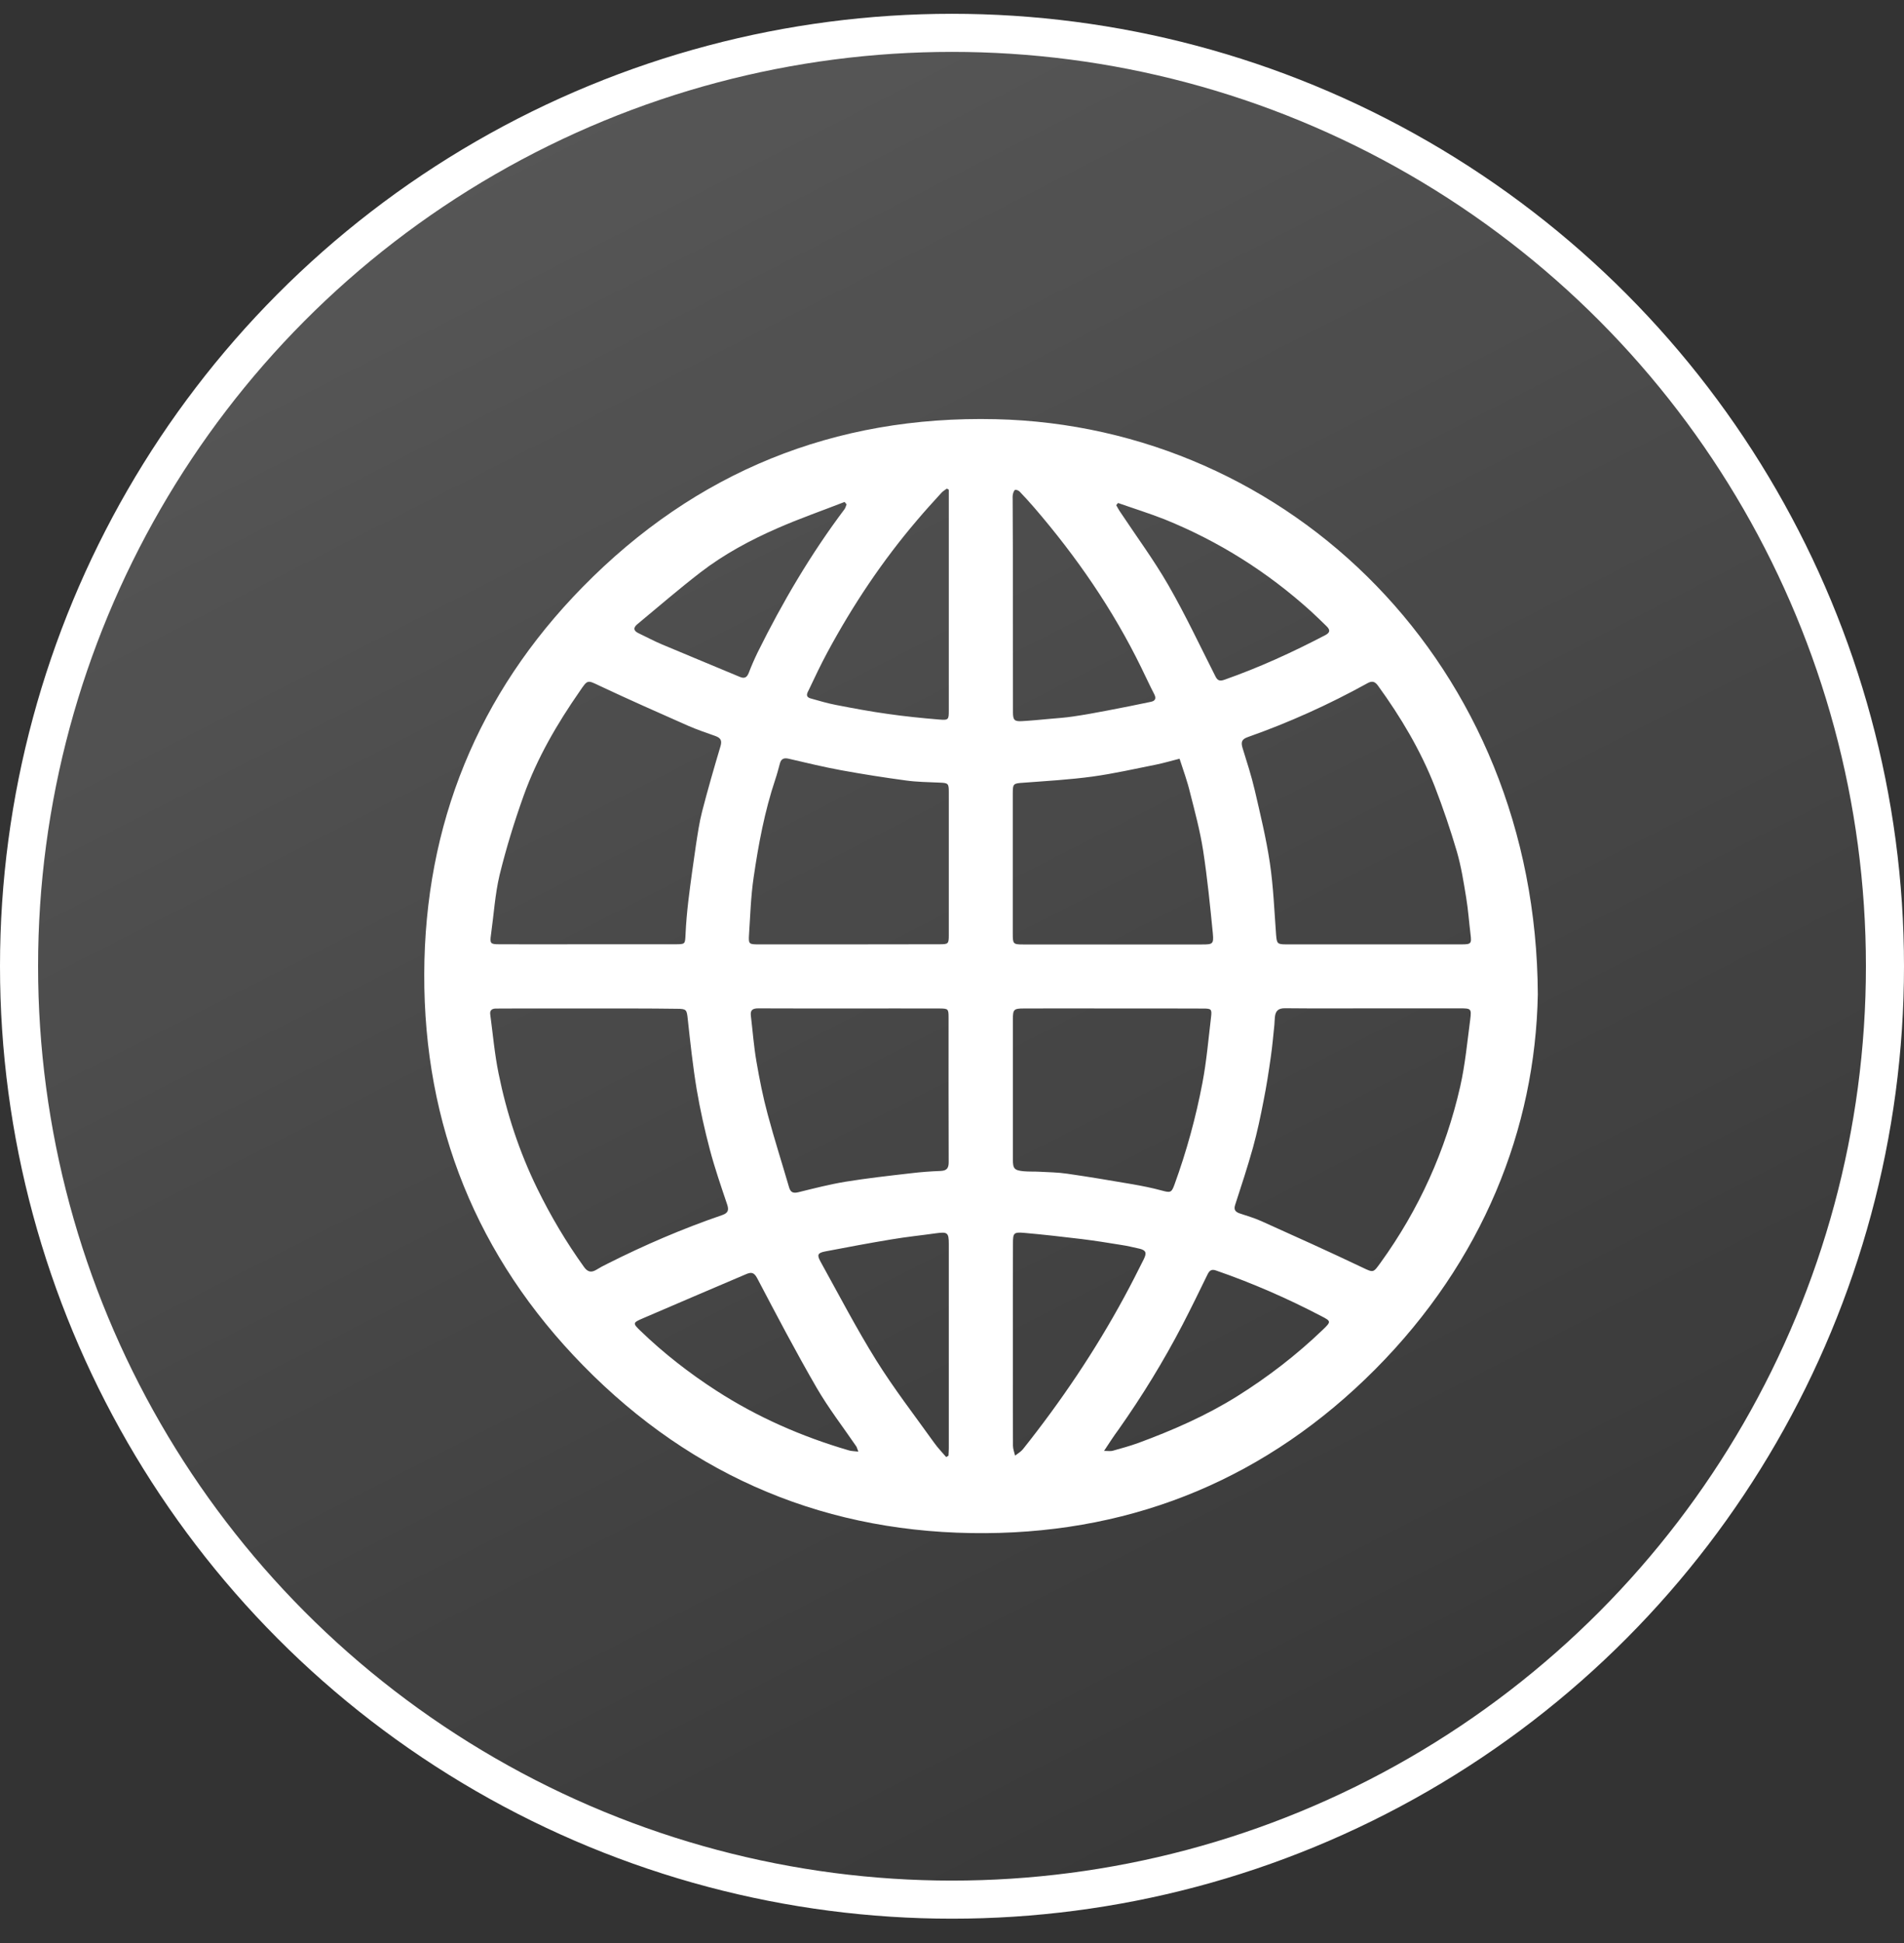 <svg width="50" height="51" viewBox="0 0 50 51" fill="none" xmlns="http://www.w3.org/2000/svg">
<rect x="0" y="0" width="50" height="51" fill="#333333" stroke="none"/>
<circle cx="25" cy="25.362" r="24.5" fill="url(#paint0_linear_3025_114)" fill-opacity="0.5" stroke="white"/>
<path d="M40.384 26.101C40.318 29.626 38.94 33.101 36.113 35.943C33.304 38.764 29.856 40.215 25.887 40.242C21.77 40.271 18.207 38.795 15.314 35.842C12.524 32.997 11.127 29.53 11.141 25.561C11.154 21.645 12.545 18.216 15.298 15.411C18.263 12.386 21.913 10.905 26.145 11.003C33.862 11.181 40.344 17.447 40.384 26.101ZM15.454 26.471C14.815 26.471 14.172 26.471 13.533 26.471C13.363 26.471 13.193 26.471 13.02 26.473C12.925 26.473 12.858 26.516 12.874 26.625C12.943 27.14 12.988 27.662 13.092 28.172C13.304 29.22 13.636 30.23 14.106 31.192C14.459 31.915 14.868 32.604 15.338 33.258C15.436 33.393 15.531 33.407 15.664 33.327C15.755 33.271 15.847 33.221 15.943 33.175C16.922 32.681 17.926 32.25 18.964 31.894C19.128 31.838 19.145 31.756 19.091 31.602C18.932 31.131 18.77 30.66 18.643 30.182C18.505 29.658 18.385 29.126 18.295 28.592C18.194 27.981 18.128 27.364 18.061 26.75C18.035 26.505 18.029 26.479 17.78 26.479C17.008 26.468 16.232 26.471 15.454 26.471ZM36.076 26.468C35.301 26.468 34.526 26.473 33.748 26.465C33.575 26.463 33.498 26.529 33.48 26.689C33.472 26.758 33.472 26.829 33.466 26.899C33.437 27.178 33.413 27.457 33.373 27.736C33.318 28.124 33.259 28.51 33.182 28.892C33.103 29.305 33.015 29.717 32.904 30.121C32.763 30.626 32.598 31.126 32.436 31.625C32.394 31.756 32.442 31.809 32.553 31.849C32.747 31.915 32.946 31.971 33.132 32.056C34.019 32.455 34.905 32.854 35.781 33.271C36.078 33.415 36.065 33.401 36.254 33.144C37.265 31.745 37.963 30.198 38.346 28.518C38.476 27.943 38.531 27.351 38.608 26.766C38.645 26.471 38.632 26.468 38.332 26.468C37.578 26.468 36.827 26.468 36.076 26.468ZM15.428 24.785C16.192 24.785 16.957 24.785 17.722 24.785C18 24.785 17.99 24.785 18.003 24.517C18.016 24.224 18.043 23.932 18.077 23.639C18.136 23.153 18.205 22.666 18.276 22.18C18.322 21.884 18.364 21.587 18.438 21.3C18.587 20.723 18.752 20.151 18.922 19.582C18.967 19.428 18.916 19.367 18.786 19.319C18.55 19.234 18.308 19.154 18.077 19.053C17.302 18.71 16.524 18.367 15.757 18.006C15.42 17.846 15.436 17.833 15.224 18.144C14.629 19 14.106 19.896 13.753 20.88C13.509 21.56 13.294 22.257 13.121 22.961C12.999 23.474 12.967 24.011 12.893 24.538C12.861 24.761 12.88 24.785 13.1 24.785C13.878 24.788 14.653 24.788 15.428 24.785ZM36.081 24.788C36.846 24.788 37.61 24.788 38.375 24.788C38.635 24.788 38.648 24.769 38.616 24.517C38.577 24.198 38.555 23.876 38.502 23.557C38.436 23.153 38.372 22.746 38.258 22.352C38.088 21.776 37.894 21.204 37.677 20.643C37.305 19.694 36.785 18.822 36.187 17.998C36.105 17.883 36.028 17.867 35.909 17.934C34.903 18.49 33.856 18.963 32.771 19.346C32.603 19.404 32.585 19.481 32.63 19.633C32.744 20 32.864 20.369 32.951 20.744C33.097 21.374 33.251 22.007 33.347 22.648C33.44 23.272 33.464 23.908 33.511 24.538C33.53 24.764 33.543 24.788 33.772 24.788C34.541 24.788 35.311 24.788 36.081 24.788ZM22.282 24.788C23.076 24.788 23.87 24.788 24.663 24.785C24.905 24.785 24.916 24.777 24.916 24.54C24.916 23.288 24.916 22.033 24.916 20.781C24.916 20.563 24.897 20.55 24.669 20.542C24.377 20.529 24.079 20.526 23.79 20.486C23.222 20.409 22.657 20.321 22.094 20.218C21.629 20.133 21.17 20.021 20.711 19.915C20.591 19.888 20.517 19.912 20.482 20.034C20.443 20.175 20.408 20.316 20.36 20.457C20.079 21.297 19.917 22.164 19.79 23.036C19.718 23.527 19.702 24.03 19.67 24.527C19.654 24.785 19.667 24.788 19.936 24.788C20.716 24.788 21.499 24.788 22.282 24.788ZM30.976 19.915C30.748 19.973 30.557 20.029 30.363 20.069C29.808 20.18 29.253 20.305 28.693 20.383C28.091 20.465 27.483 20.499 26.875 20.545C26.612 20.563 26.596 20.566 26.596 20.829C26.596 22.057 26.596 23.286 26.596 24.517C26.596 24.774 26.609 24.79 26.861 24.79C28.43 24.79 29.999 24.79 31.568 24.79C31.844 24.79 31.876 24.78 31.85 24.503C31.778 23.775 31.706 23.046 31.595 22.326C31.515 21.813 31.38 21.31 31.252 20.808C31.181 20.507 31.075 20.223 30.976 19.915ZM29.245 26.471C29.245 26.468 29.245 26.468 29.245 26.471C28.457 26.468 27.671 26.468 26.883 26.471C26.623 26.471 26.599 26.497 26.599 26.752C26.599 27.981 26.599 29.209 26.599 30.437C26.599 30.674 26.636 30.719 26.88 30.743C27.021 30.756 27.162 30.748 27.302 30.756C27.541 30.769 27.785 30.772 28.022 30.807C28.592 30.889 29.163 30.985 29.734 31.083C29.991 31.128 30.252 31.179 30.504 31.248C30.732 31.309 30.764 31.312 30.843 31.091C31.159 30.222 31.404 29.331 31.576 28.425C31.685 27.856 31.733 27.279 31.802 26.702C31.828 26.486 31.81 26.473 31.592 26.473C30.809 26.468 30.026 26.471 29.245 26.471ZM22.311 26.471C22.311 26.468 22.311 26.468 22.311 26.471C21.512 26.471 20.713 26.471 19.912 26.468C19.771 26.468 19.699 26.508 19.718 26.659C19.766 27.061 19.795 27.462 19.864 27.861C19.944 28.326 20.036 28.791 20.159 29.246C20.331 29.889 20.535 30.525 20.721 31.163C20.761 31.304 20.835 31.325 20.968 31.293C21.377 31.192 21.783 31.088 22.197 31.019C22.768 30.926 23.344 30.862 23.918 30.796C24.18 30.764 24.443 30.745 24.706 30.735C24.865 30.727 24.913 30.66 24.913 30.503C24.908 29.238 24.91 27.975 24.91 26.71C24.91 26.481 24.9 26.473 24.669 26.471C23.888 26.468 23.1 26.471 22.311 26.471ZM26.599 15.868C26.599 15.868 26.596 15.868 26.599 15.868C26.599 15.956 26.599 16.044 26.599 16.134C26.599 16.988 26.599 17.838 26.601 18.692C26.601 18.904 26.639 18.942 26.851 18.928C27.084 18.915 27.318 18.891 27.552 18.87C27.762 18.851 27.974 18.838 28.181 18.806C28.476 18.763 28.768 18.71 29.06 18.654C29.45 18.58 29.837 18.503 30.225 18.421C30.344 18.396 30.368 18.327 30.307 18.213C30.188 17.985 30.082 17.75 29.968 17.519C29.224 15.996 28.271 14.616 27.169 13.335C27.042 13.188 26.912 13.045 26.777 12.904C26.747 12.875 26.686 12.848 26.657 12.859C26.628 12.872 26.609 12.931 26.599 12.973C26.588 13.024 26.593 13.079 26.593 13.133C26.599 14.044 26.599 14.956 26.599 15.868ZM24.916 12.854C24.9 12.843 24.881 12.835 24.865 12.824C24.817 12.861 24.762 12.891 24.722 12.936C24.504 13.175 24.287 13.412 24.079 13.659C23.169 14.725 22.396 15.884 21.73 17.118C21.558 17.437 21.401 17.767 21.247 18.093C21.21 18.173 21.125 18.285 21.289 18.333C21.507 18.394 21.727 18.46 21.95 18.503C22.404 18.591 22.856 18.676 23.312 18.739C23.758 18.803 24.209 18.849 24.658 18.886C24.913 18.907 24.916 18.891 24.916 18.639C24.916 16.775 24.916 14.909 24.916 13.045C24.916 12.981 24.916 12.917 24.916 12.854ZM26.599 35.318C26.599 35.318 26.596 35.318 26.599 35.318C26.599 36.193 26.596 37.07 26.601 37.945C26.601 38.032 26.636 38.12 26.657 38.208C26.726 38.152 26.808 38.107 26.861 38.041C27.865 36.78 28.762 35.451 29.529 34.034C29.705 33.71 29.872 33.38 30.037 33.05C30.121 32.88 30.09 32.814 29.917 32.774C29.758 32.739 29.599 32.7 29.436 32.676C29.097 32.62 28.757 32.567 28.415 32.524C27.905 32.463 27.392 32.404 26.88 32.359C26.62 32.338 26.601 32.37 26.601 32.636C26.596 33.532 26.599 34.425 26.599 35.318ZM28.993 38.083C29.099 38.083 29.163 38.096 29.219 38.08C29.445 38.017 29.67 37.955 29.89 37.876C30.793 37.543 31.672 37.16 32.492 36.647C33.299 36.142 34.05 35.563 34.738 34.903C34.958 34.691 34.961 34.68 34.695 34.544C33.801 34.077 32.88 33.675 31.927 33.346C31.81 33.306 31.757 33.356 31.709 33.455C31.494 33.896 31.279 34.337 31.053 34.773C30.557 35.725 29.997 36.639 29.378 37.517C29.248 37.692 29.134 37.87 28.993 38.083ZM24.847 38.245C24.868 38.232 24.889 38.221 24.908 38.208C24.91 38.144 24.916 38.08 24.916 38.017C24.916 36.227 24.916 34.441 24.916 32.652C24.916 32.356 24.881 32.33 24.589 32.37C24.196 32.426 23.801 32.465 23.408 32.532C22.826 32.628 22.248 32.737 21.669 32.848C21.475 32.886 21.449 32.936 21.544 33.109C22.027 33.981 22.487 34.866 23.012 35.709C23.477 36.453 24.016 37.15 24.528 37.865C24.624 38.001 24.741 38.12 24.847 38.245ZM22.54 38.102C22.511 38.027 22.503 37.993 22.487 37.966C22.136 37.453 21.754 36.959 21.443 36.422C20.896 35.478 20.39 34.513 19.883 33.548C19.792 33.375 19.707 33.396 19.582 33.449C18.677 33.835 17.775 34.218 16.872 34.608C16.612 34.72 16.615 34.736 16.822 34.935C17.432 35.523 18.096 36.039 18.807 36.499C19.888 37.198 21.05 37.706 22.282 38.067C22.354 38.091 22.431 38.088 22.54 38.102ZM29.36 13.202C29.344 13.22 29.328 13.239 29.312 13.26C29.349 13.321 29.381 13.388 29.423 13.446C29.845 14.082 30.299 14.696 30.679 15.355C31.128 16.134 31.512 16.953 31.919 17.756C31.972 17.862 32.03 17.883 32.142 17.846C33.063 17.524 33.944 17.12 34.807 16.669C34.934 16.602 34.932 16.53 34.836 16.437C34.701 16.307 34.568 16.174 34.43 16.049C33.288 15.015 32.006 14.207 30.578 13.63C30.177 13.473 29.766 13.345 29.36 13.202ZM22.232 13.239C22.213 13.218 22.195 13.196 22.179 13.175C21.592 13.404 20.995 13.611 20.419 13.864C19.705 14.175 19.014 14.547 18.393 15.025C17.828 15.461 17.286 15.929 16.737 16.384C16.625 16.477 16.633 16.557 16.769 16.621C16.976 16.719 17.177 16.828 17.387 16.916C18.067 17.203 18.749 17.482 19.428 17.767C19.548 17.817 19.612 17.785 19.66 17.668C19.731 17.482 19.811 17.299 19.898 17.12C20.549 15.805 21.292 14.542 22.176 13.367C22.203 13.332 22.213 13.281 22.232 13.239Z" fill="white"/>
<defs>
<linearGradient id="paint0_linear_3025_114" x1="0" y1="0.362" x2="30.568" y2="60.276" gradientUnits="userSpaceOnUse">
<stop stop-color="white" stop-opacity="0.4"/>
<stop offset="1" stop-color="white" stop-opacity="0"/>
</linearGradient>
</defs>
</svg>
